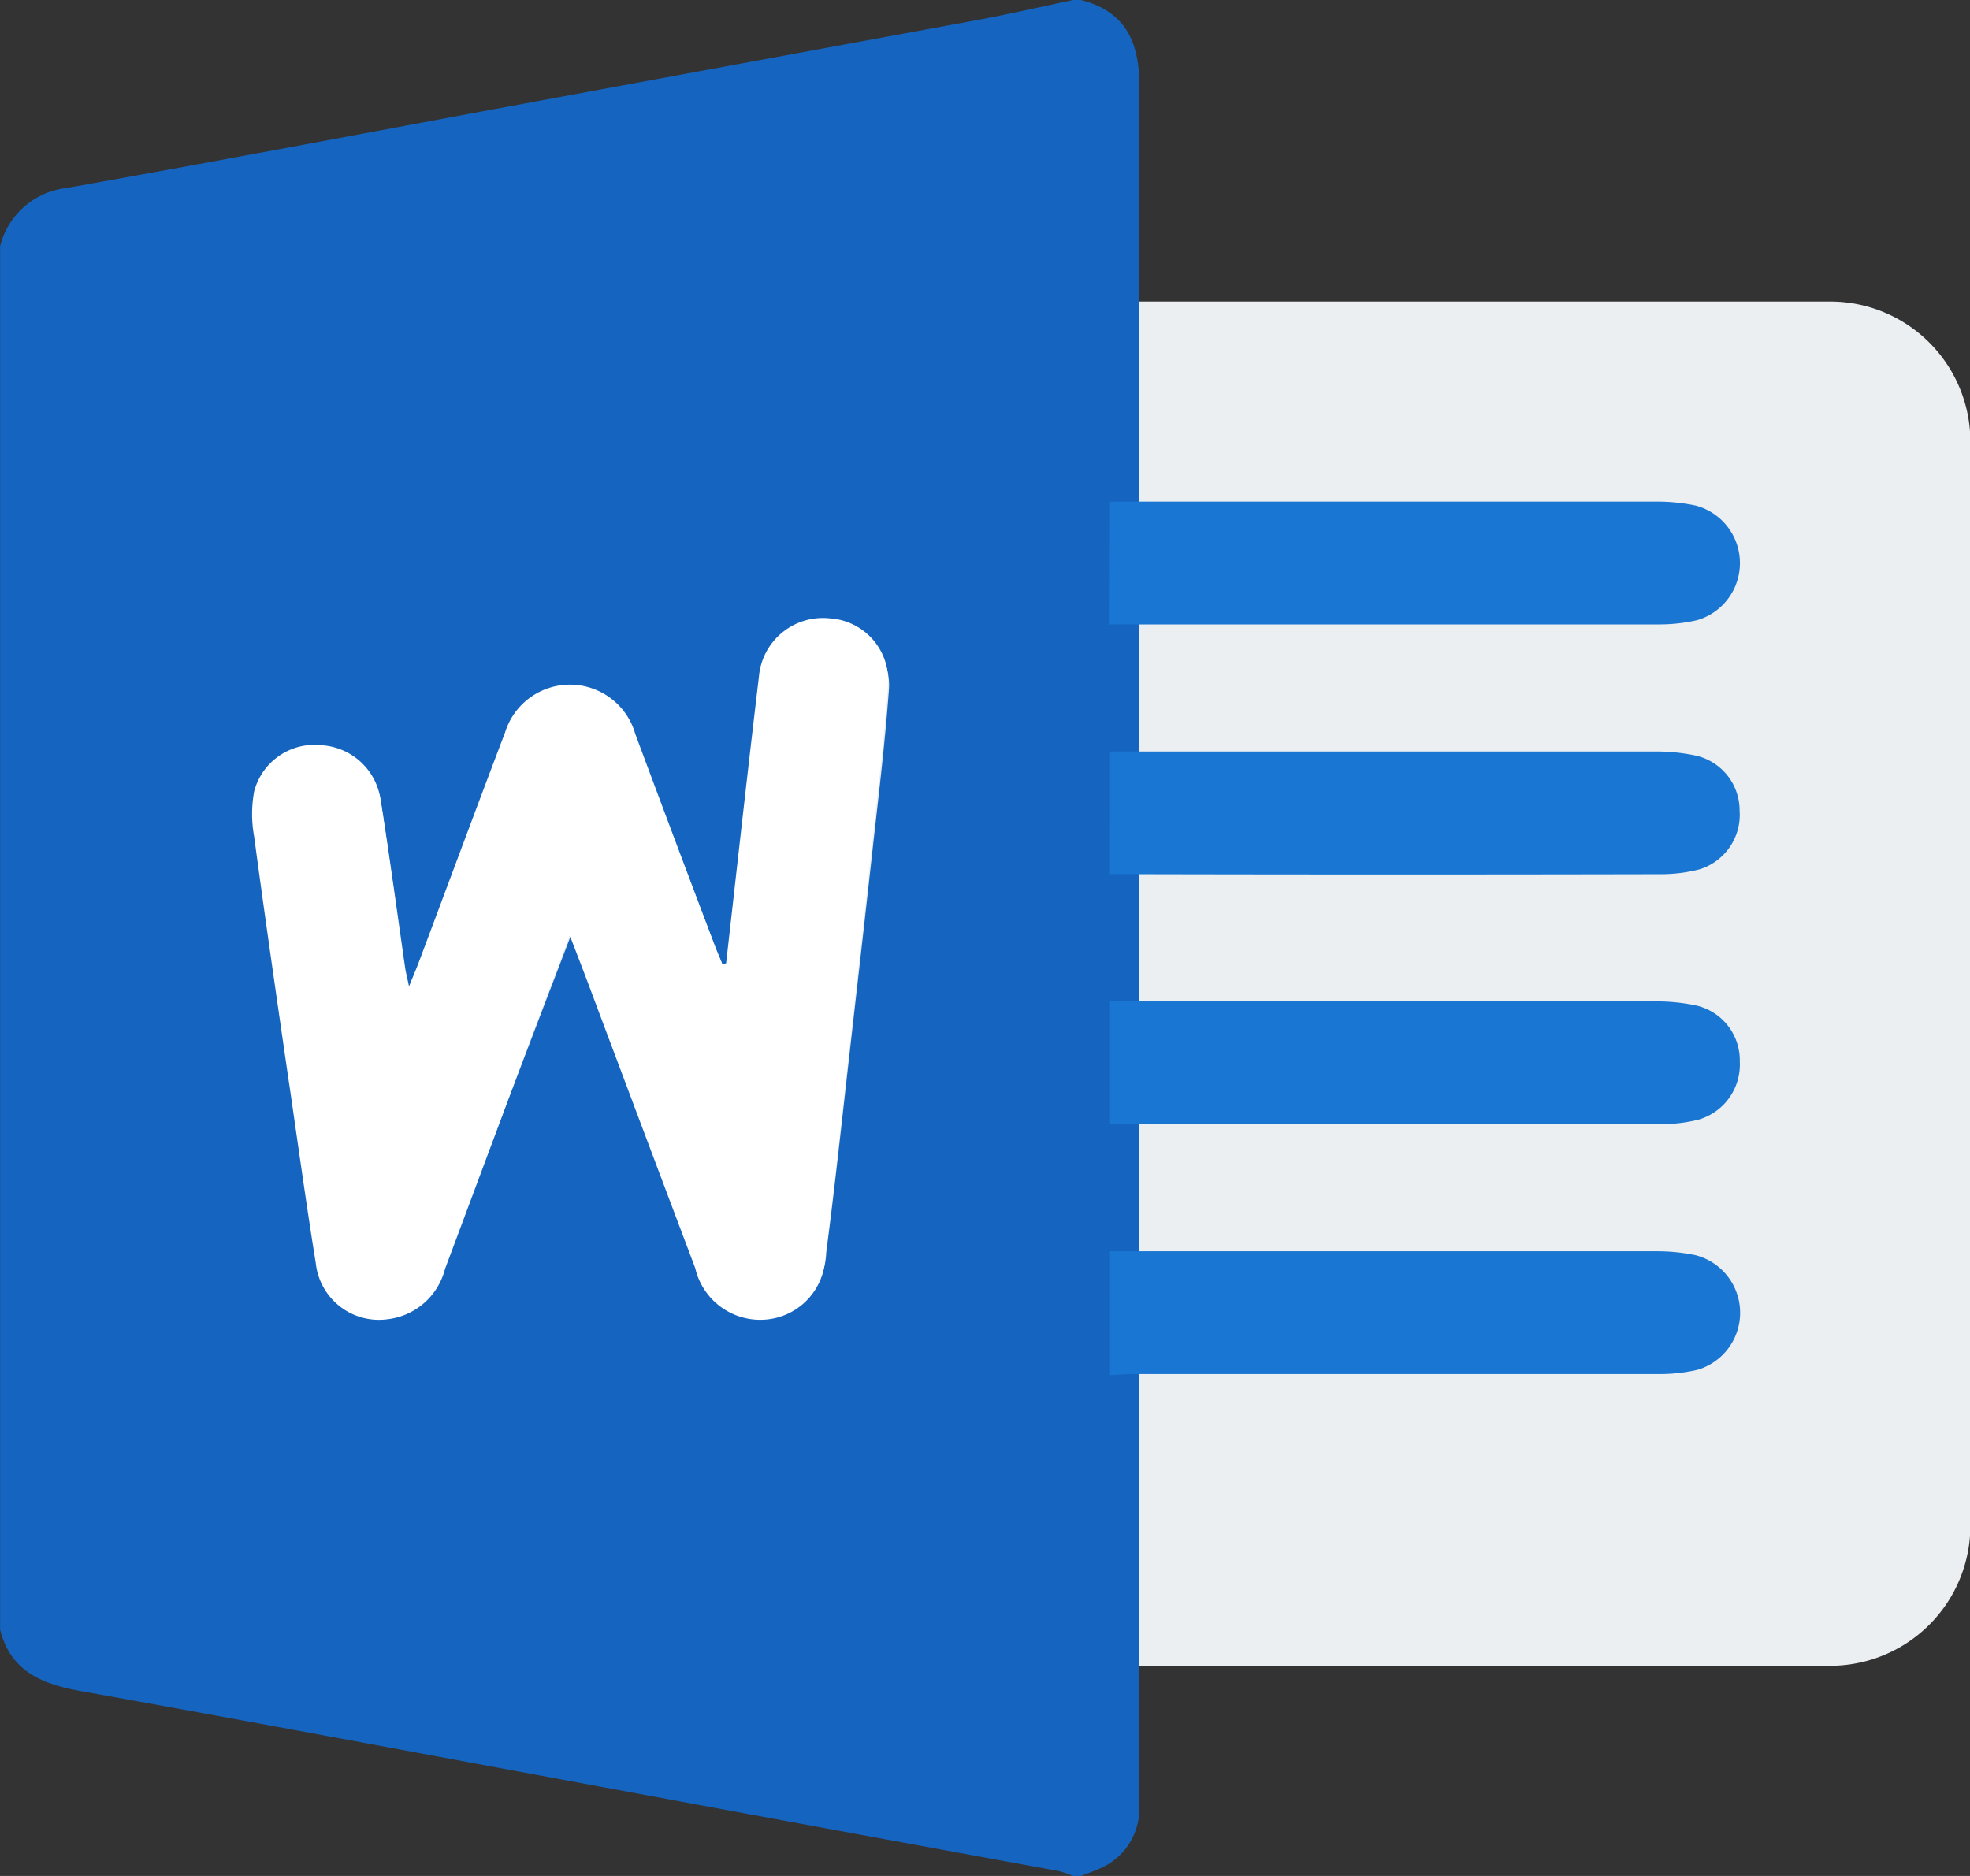 <svg xmlns="http://www.w3.org/2000/svg" width="21" height="20" viewBox="0 0 21 20">
  <rect x="0" y="0" width="21" height="20" fill="#333333" stroke="none"/>
  <g id="words" transform="translate(0)">
    <path id="Path_4239" data-name="Path 4239" d="M89.871,17.711H74.987a1.494,1.494,0,0,1-1.5-1.492V4.659a1.494,1.494,0,0,1,1.5-1.492H89.871a1.494,1.494,0,0,1,1.5,1.492v11.56a1.494,1.494,0,0,1-1.5,1.492" transform="translate(-70.367 0.048)" fill="#eceff1"/>
    <path id="Path_4240" data-name="Path 4240" d="M82.555,19.205a.693.693,0,0,1-.409.712c-.068.03-.138.056-.208.083h-.084a1.106,1.106,0,0,0-.156-.053q-2.19-.4-4.381-.806c-2.011-.371-4.021-.75-6.035-1.111-.418-.075-.753-.209-.867-.655V2.625a.825.825,0,0,1,.7-.619c1.689-.3,3.375-.622,5.063-.934Q78.495.644,80.809.218c.35-.065.7-.145,1.045-.218h.084c.51.133.628.492.622.966Zm-4.4-8.929-.036.014c-.03-.075-.064-.149-.092-.225q-.419-1.1-.837-2.2a.714.714,0,0,0-.363-.438.727.727,0,0,0-1.024.422c-.313.81-.618,1.622-.927,2.432-.024.065-.052.128-.1.243-.022-.108-.035-.155-.042-.2-.085-.589-.165-1.179-.258-1.767a.674.674,0,0,0-.63-.572.665.665,0,0,0-.718.487,1.3,1.3,0,0,0,0,.473c.114.829.236,1.658.357,2.486.1.664.188,1.329.3,1.992a.675.675,0,0,0,.763.589.713.713,0,0,0,.614-.526q.483-1.275.969-2.549c.114-.3.23-.6.366-.957.094.244.167.429.238.615q.548,1.44,1.1,2.88a.711.711,0,0,0,.774.539.685.685,0,0,0,.613-.663c.093-.707.168-1.416.249-2.125.078-.687.157-1.375.233-2.063.066-.6.141-1.2.185-1.8a.656.656,0,0,0-.612-.713.682.682,0,0,0-.763.613c-.122,1-.235,2.007-.35,3.011" transform="translate(-70.414 0)" fill="#1565c0"/>
    <path id="Path_4241" data-name="Path 4241" d="M78.114,10.331c.116-1.019.228-2.038.35-3.057a.685.685,0,0,1,.763-.622.663.663,0,0,1,.612.724c-.044.61-.119,1.217-.185,1.825-.076.7-.155,1.4-.233,2.094-.081.72-.155,1.439-.249,2.157a.691.691,0,0,1-.613.673.711.711,0,0,1-.774-.547q-.551-1.46-1.1-2.924c-.07-.189-.143-.377-.238-.624-.136.36-.253.666-.366.972Q75.6,12.3,75.117,13.59a.717.717,0,0,1-.614.534.677.677,0,0,1-.763-.6c-.109-.673-.2-1.348-.3-2.022-.122-.841-.244-1.682-.357-2.524a1.338,1.338,0,0,1,0-.48.665.665,0,0,1,.718-.494.678.678,0,0,1,.63.581c.092.6.173,1.2.258,1.794.007.048.019.1.042.205.047-.117.074-.181.1-.247.309-.822.614-1.647.927-2.469a.724.724,0,0,1,1.388.016q.416,1.116.837,2.231c.028.077.062.152.092.228l.036-.014" transform="translate(-70.374 -0.059)" fill="#fff"/>
    <path id="Path_4242" data-name="Path 4242" d="M82.375,13.354h.3q2.776,0,5.551,0a2,2,0,0,1,.4.042.634.634,0,0,1,.019,1.222,1.793,1.793,0,0,1-.4.045q-2.8,0-5.593,0c-.087,0-.176.007-.276.012Z" transform="translate(-70.551 -0.014)" fill="#1976d2"/>
    <path id="Path_4243" data-name="Path 4243" d="M82.375,10.687h.307q2.764,0,5.529,0a2.066,2.066,0,0,1,.418.043.6.6,0,0,1,.468.6.611.611,0,0,1-.445.619,1.667,1.667,0,0,1-.395.047q-2.8,0-5.593,0h-.289Z" transform="translate(-70.551 -0.011)" fill="#1976d2"/>
    <path id="Path_4244" data-name="Path 4244" d="M82.375,8.02h.293q2.774,0,5.55,0a1.989,1.989,0,0,1,.417.045.6.6,0,0,1,.46.584.609.609,0,0,1-.43.628,1.64,1.64,0,0,1-.416.051q-2.8.006-5.593,0h-.281Z" transform="translate(-70.551 -0.008)" fill="#1976d2"/>
    <path id="Path_4245" data-name="Path 4245" d="M82.375,5.354h.3q2.776,0,5.551,0a1.993,1.993,0,0,1,.4.042.634.634,0,0,1,.015,1.222,1.8,1.8,0,0,1-.4.045q-2.785,0-5.57,0h-.3Z" transform="translate(-70.551 -0.006)" fill="#1976d2"/>
  </g>
</svg>
